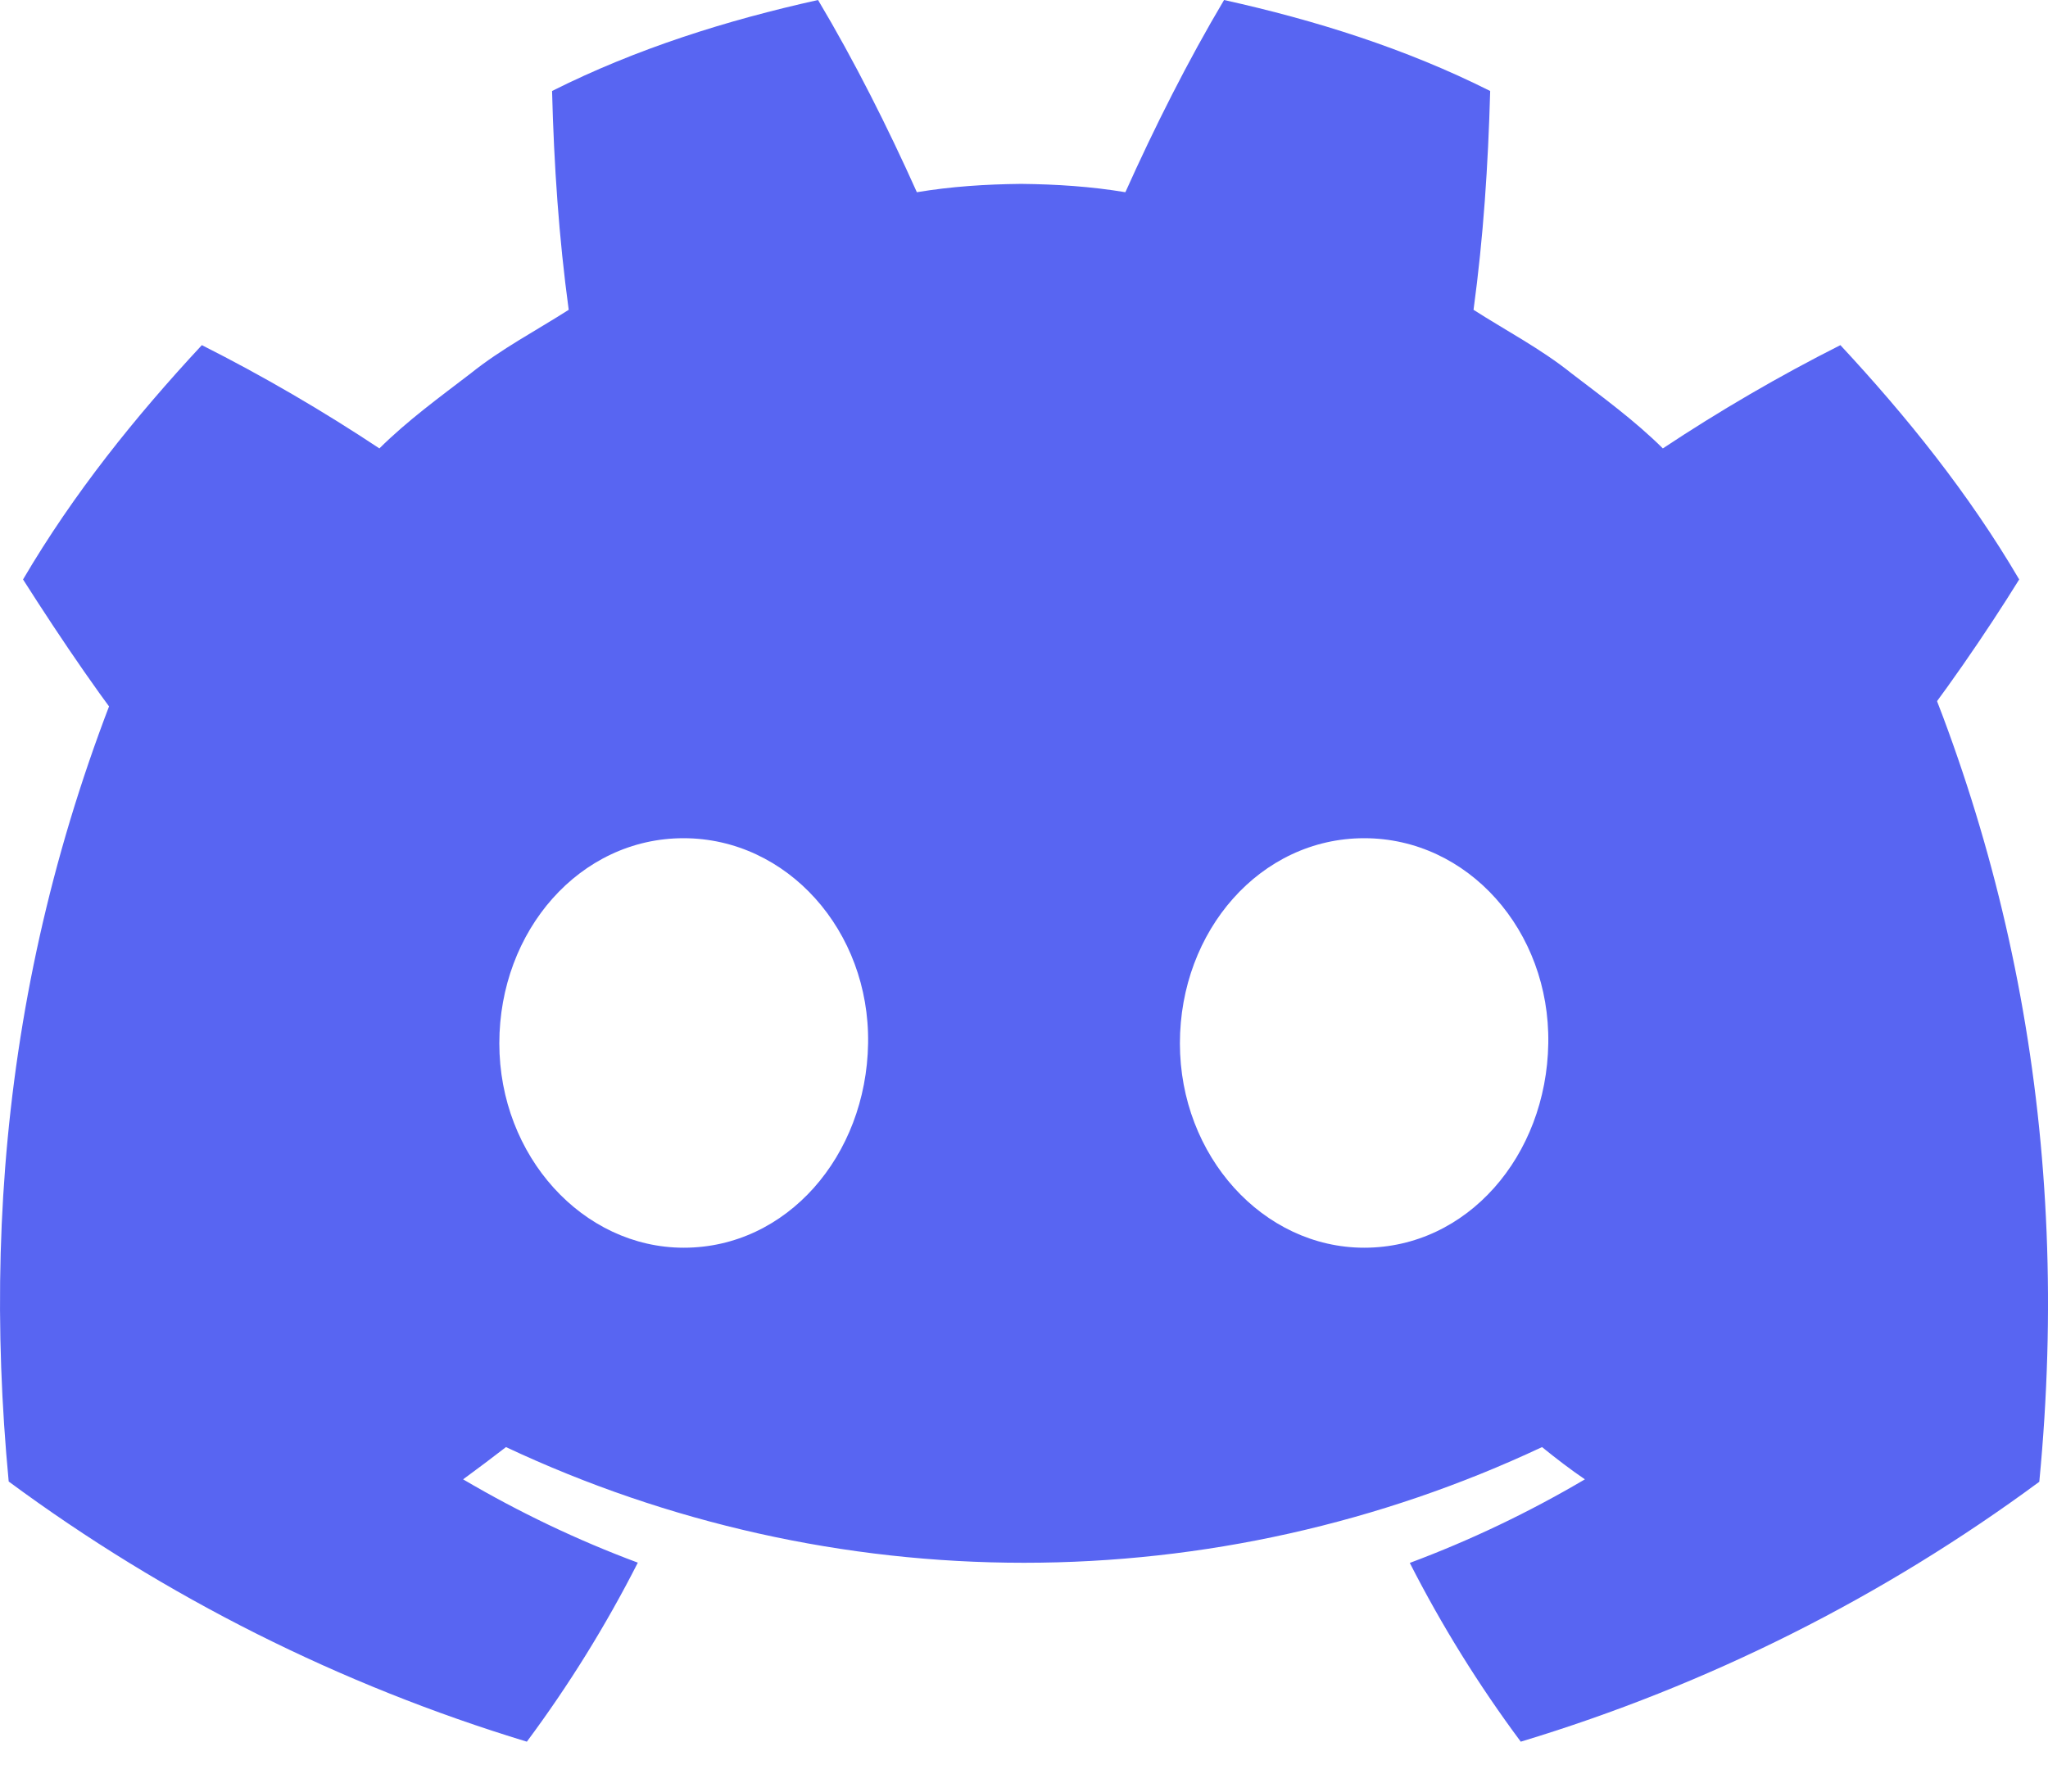 <svg width="16" height="14" viewBox="0 0 16 14" fill="none" xmlns="http://www.w3.org/2000/svg">
<path fill-rule="evenodd" clip-rule="evenodd" d="M1.358 4.36C0.157 6.804 -0.158 9.204 0.068 11.577C1.291 12.481 2.661 13.168 4.116 13.61C4.444 13.169 4.734 12.701 4.983 12.211C4.51 12.035 4.053 11.816 3.618 11.56C3.733 11.476 3.845 11.391 3.953 11.308C5.219 11.903 6.601 12.212 8 12.212C9.399 12.212 10.781 11.903 12.047 11.308C12.157 11.397 12.269 11.483 12.382 11.56C11.946 11.817 11.488 12.036 11.014 12.213C11.263 12.702 11.553 13.169 11.881 13.61C13.338 13.17 14.708 12.483 15.932 11.579C16.189 8.917 15.71 6.529 14.644 4.36H1.358ZM3.901 8.153C3.901 9.034 4.553 9.75 5.342 9.75C6.146 9.75 6.768 9.034 6.782 8.153C6.796 7.272 6.149 6.55 5.34 6.55C4.53 6.55 3.901 7.272 3.901 8.153ZM9.218 8.153C9.218 9.034 9.868 9.75 10.658 9.75C11.462 9.75 12.082 9.034 12.096 8.153C12.11 7.272 11.468 6.55 10.658 6.55C9.847 6.55 9.218 7.272 9.218 8.153Z" fill="#5865F2"/>
<path d="M4.313 0.711C4.974 0.379 5.679 0.158 6.391 0C6.676 0.478 6.936 0.996 7.163 1.502C7.432 1.457 7.701 1.44 7.972 1.437V1.437C7.974 1.437 7.976 1.437 7.977 1.437C7.979 1.437 7.981 1.437 7.983 1.437V1.437C8.253 1.44 8.523 1.457 8.792 1.502C9.019 0.996 9.279 0.478 9.563 0C10.276 0.158 10.981 0.379 11.642 0.711C11.626 1.294 11.589 1.853 11.512 2.421C11.768 2.585 12.039 2.726 12.278 2.918C12.522 3.105 12.77 3.285 12.991 3.504C13.431 3.212 13.898 2.939 14.378 2.697C14.896 3.254 15.38 3.855 15.775 4.528C15.517 4.944 15.179 5.439 14.822 5.888H1.133C0.824 5.505 0.49 5.015 0.18 4.528C0.575 3.855 1.059 3.254 1.577 2.697C2.057 2.939 2.524 3.212 2.964 3.504C3.185 3.285 3.433 3.105 3.677 2.918C3.916 2.726 4.186 2.585 4.443 2.421C4.366 1.853 4.328 1.294 4.313 0.711Z" fill="#5865F2"/>
</svg>
